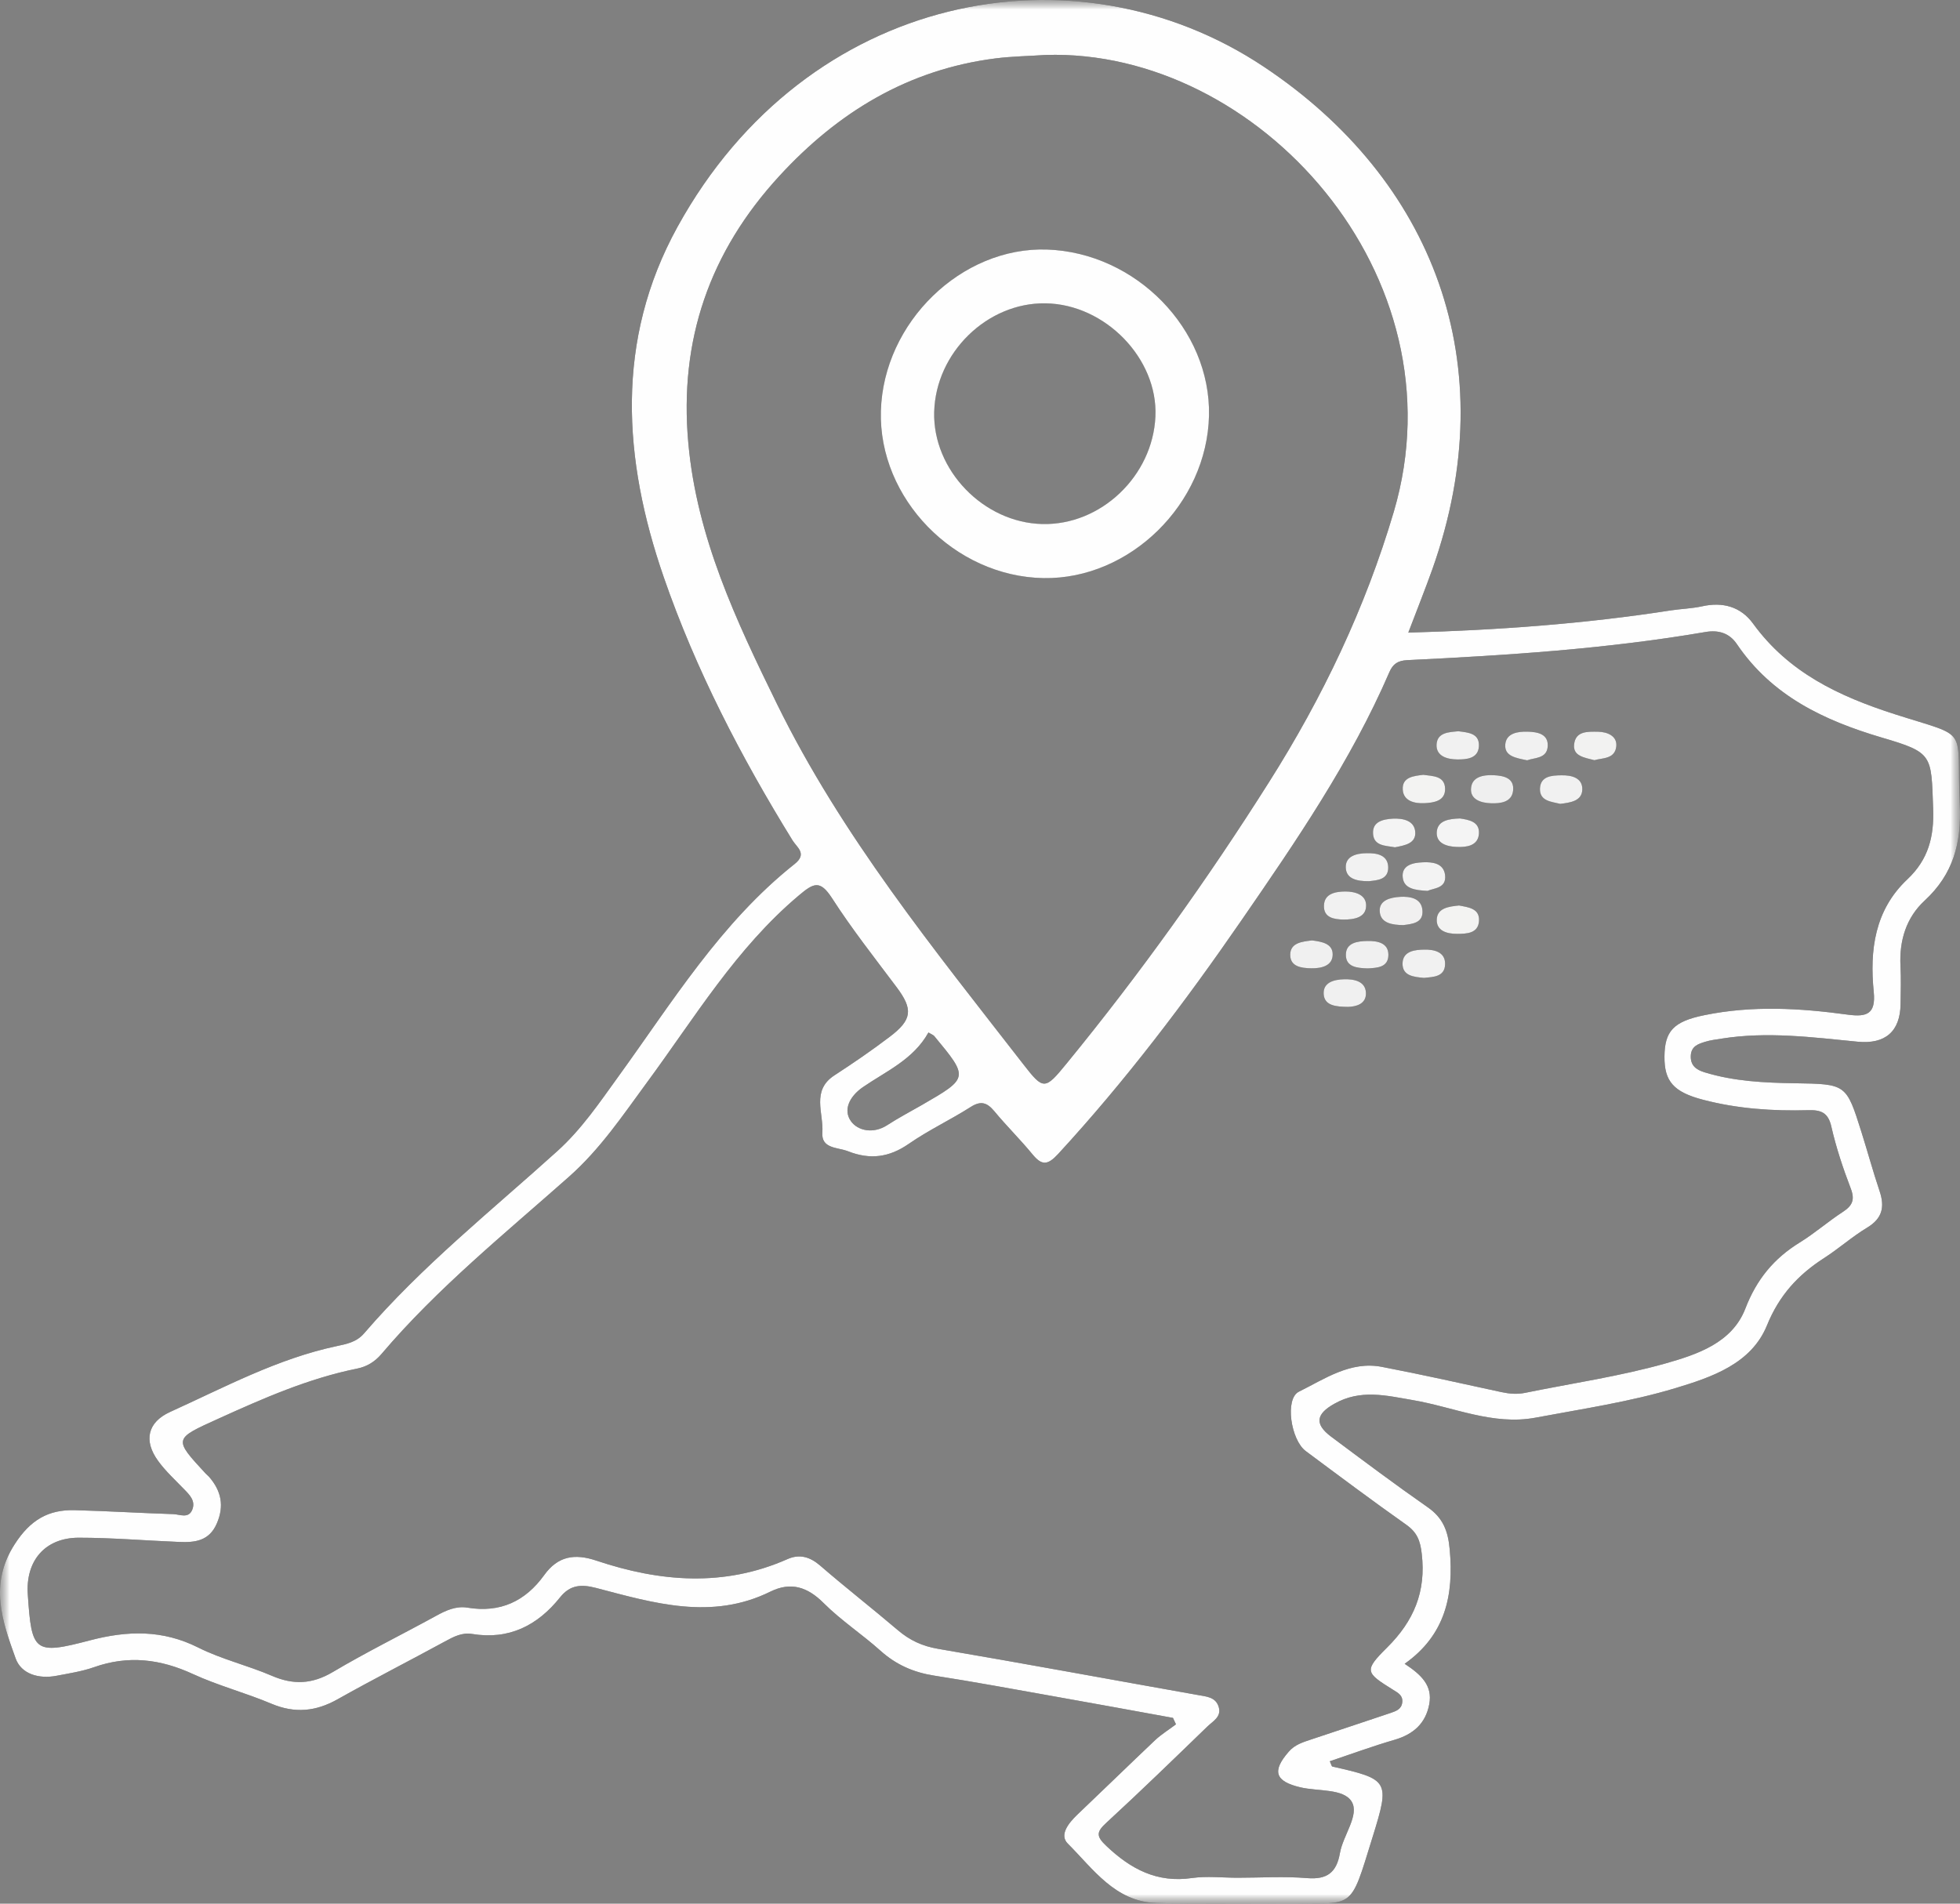 <svg width="105" height="102" viewBox="0 0 105 102" fill="none" xmlns="http://www.w3.org/2000/svg">
<rect x="0" y="0" width="105" height="102" fill="#808080" stroke="none"/>
<path fill-rule="evenodd" clip-rule="evenodd" d="M55.837 28.077C52.687 28.005 49.964 25.183 50.047 22.073C50.129 18.896 52.888 16.202 56.018 16.253C59.214 16.305 62.04 19.22 61.896 22.319C61.752 25.512 58.967 28.154 55.837 28.077ZM56.09 13.37C51.503 13.215 47.323 17.276 47.19 22.021C47.056 26.709 51.127 30.894 55.904 30.976C60.537 31.053 64.666 26.992 64.769 22.263C64.867 17.641 60.856 13.534 56.09 13.37Z" fill="#1E1E1C"/>
<mask id="mask0_0_440" style="mask-type:alpha" maskUnits="userSpaceOnUse" x="0" y="0" width="105" height="102">
<path fill-rule="evenodd" clip-rule="evenodd" d="M0 0H105V102H0V0Z" fill="white"/>
</mask>
<g mask="url(#mask0_0_440)">
<path fill-rule="evenodd" clip-rule="evenodd" d="M70.287 50.387C69.752 50.454 69.129 50.511 69.118 51.148C69.113 51.796 69.705 51.873 70.241 51.883C70.791 51.893 71.378 51.755 71.394 51.163C71.414 50.541 70.781 50.454 70.287 50.387ZM72.006 52.469C71.466 52.484 70.874 52.633 70.91 53.261C70.946 53.883 71.558 53.944 72.217 53.95C72.629 53.939 73.211 53.811 73.175 53.178C73.139 52.572 72.536 52.454 72.006 52.469ZM72.068 47.765C71.548 47.77 70.946 47.873 70.925 48.516C70.9 49.194 71.497 49.251 71.924 49.272C72.578 49.282 73.164 49.148 73.185 48.552C73.211 47.94 72.603 47.765 72.068 47.765ZM73.216 45.714C72.696 45.719 72.068 45.853 72.094 46.49C72.12 47.102 72.711 47.221 73.329 47.215C73.777 47.169 74.39 47.138 74.369 46.455C74.343 45.791 73.736 45.704 73.216 45.714ZM73.247 50.418C72.732 50.428 72.104 50.505 72.099 51.153C72.094 51.816 72.701 51.873 73.267 51.888C73.756 51.862 74.374 51.847 74.379 51.169C74.384 50.511 73.777 50.408 73.247 50.418ZM74.621 43.864C74.081 43.895 73.509 44.023 73.556 44.681C73.602 45.344 74.245 45.308 74.729 45.401C75.249 45.298 75.877 45.2 75.815 44.558C75.759 43.967 75.167 43.838 74.621 43.864ZM75.007 48.053C74.513 48.084 73.844 48.218 73.916 48.876C73.983 49.477 74.601 49.559 75.172 49.57C75.661 49.508 76.274 49.457 76.201 48.752C76.135 48.105 75.507 48.028 75.007 48.053ZM76.248 41.514C75.733 41.576 75.11 41.633 75.146 42.301C75.177 42.928 75.79 43.062 76.31 43.036C76.809 43.01 77.442 42.923 77.416 42.244C77.391 41.566 76.757 41.586 76.248 41.514ZM76.305 50.881C75.831 50.886 75.151 50.942 75.136 51.616C75.121 52.289 75.733 52.346 76.284 52.397C76.773 52.346 77.396 52.351 77.416 51.672C77.442 50.989 76.799 50.87 76.305 50.881ZM76.217 46.203C75.702 46.223 75.069 46.347 75.146 47.02C75.213 47.627 75.821 47.699 76.474 47.735C76.819 47.58 77.499 47.606 77.416 46.886C77.339 46.244 76.727 46.177 76.217 46.203ZM78.127 39.181C77.627 39.227 76.999 39.237 76.958 39.885C76.922 40.543 77.571 40.687 78.06 40.692C78.538 40.697 79.197 40.661 79.228 39.977C79.259 39.289 78.662 39.248 78.127 39.181ZM78.209 43.853C77.627 43.874 77.025 43.956 76.969 44.563C76.917 45.205 77.535 45.365 78.049 45.38C78.554 45.401 79.177 45.329 79.228 44.681C79.28 44.018 78.688 43.925 78.209 43.853ZM78.163 48.516C77.627 48.572 77.004 48.644 76.969 49.251C76.933 49.873 77.509 50.043 78.065 50.038C78.585 50.038 79.192 50.012 79.234 49.344C79.275 48.67 78.662 48.614 78.163 48.516ZM80.011 41.535C79.455 41.509 78.863 41.622 78.806 42.219C78.739 42.851 79.357 43.026 79.877 43.041C80.386 43.062 81.004 42.985 81.061 42.347C81.123 41.679 80.551 41.561 80.011 41.535ZM81.838 39.201C81.308 39.186 80.69 39.283 80.639 39.885C80.582 40.528 81.226 40.615 81.812 40.738C82.204 40.589 82.873 40.656 82.914 39.988C82.955 39.325 82.374 39.217 81.838 39.201ZM83.65 41.54C83.125 41.545 82.523 41.581 82.497 42.255C82.477 42.933 83.115 42.954 83.583 43.072C84.129 43.005 84.752 42.923 84.767 42.301C84.783 41.679 84.201 41.53 83.65 41.54ZM85.611 39.206C85.061 39.201 84.397 39.155 84.325 39.9C84.268 40.502 84.844 40.589 85.416 40.733C85.817 40.605 86.528 40.692 86.589 39.972C86.631 39.438 86.121 39.217 85.611 39.206ZM85.611 39.206C85.061 39.201 84.397 39.155 84.325 39.9C84.268 40.502 84.844 40.589 85.416 40.733C85.817 40.605 86.528 40.692 86.589 39.972C86.631 39.438 86.121 39.217 85.611 39.206ZM83.65 41.54C83.125 41.545 82.523 41.581 82.497 42.255C82.477 42.933 83.115 42.954 83.583 43.072C84.129 43.005 84.752 42.923 84.767 42.301C84.783 41.679 84.201 41.53 83.65 41.54ZM81.838 39.201C81.308 39.186 80.69 39.283 80.639 39.885C80.582 40.528 81.226 40.615 81.812 40.738C82.204 40.589 82.873 40.656 82.914 39.988C82.955 39.325 82.374 39.217 81.838 39.201ZM80.011 41.535C79.455 41.509 78.863 41.622 78.806 42.219C78.739 42.851 79.357 43.026 79.877 43.041C80.386 43.062 81.004 42.985 81.061 42.347C81.123 41.679 80.551 41.561 80.011 41.535ZM78.163 48.516C77.627 48.572 77.004 48.644 76.969 49.251C76.933 49.873 77.509 50.043 78.065 50.038C78.585 50.038 79.192 50.012 79.234 49.344C79.275 48.67 78.662 48.614 78.163 48.516ZM78.209 43.853C77.627 43.874 77.025 43.956 76.969 44.563C76.917 45.205 77.535 45.365 78.049 45.38C78.554 45.401 79.177 45.329 79.228 44.681C79.28 44.018 78.688 43.925 78.209 43.853ZM78.127 39.181C77.627 39.227 76.999 39.237 76.958 39.885C76.922 40.543 77.571 40.687 78.06 40.692C78.538 40.697 79.197 40.661 79.228 39.977C79.259 39.289 78.662 39.248 78.127 39.181ZM76.217 46.203C75.702 46.223 75.069 46.347 75.146 47.02C75.213 47.627 75.821 47.699 76.474 47.735C76.819 47.58 77.499 47.606 77.416 46.886C77.339 46.244 76.727 46.177 76.217 46.203ZM76.305 50.881C75.831 50.886 75.151 50.942 75.136 51.616C75.121 52.289 75.733 52.346 76.284 52.397C76.773 52.346 77.396 52.351 77.416 51.672C77.442 50.989 76.799 50.87 76.305 50.881ZM76.248 41.514C75.733 41.576 75.11 41.633 75.146 42.301C75.177 42.928 75.79 43.062 76.31 43.036C76.809 43.01 77.442 42.923 77.416 42.244C77.391 41.566 76.757 41.586 76.248 41.514ZM75.007 48.053C74.513 48.084 73.844 48.218 73.916 48.876C73.983 49.477 74.601 49.559 75.172 49.57C75.661 49.508 76.274 49.457 76.201 48.752C76.135 48.105 75.507 48.028 75.007 48.053ZM74.621 43.864C74.081 43.895 73.509 44.023 73.556 44.681C73.602 45.344 74.245 45.308 74.729 45.401C75.249 45.298 75.877 45.2 75.815 44.558C75.759 43.967 75.167 43.838 74.621 43.864ZM73.247 50.418C72.732 50.428 72.104 50.505 72.099 51.153C72.094 51.816 72.701 51.873 73.267 51.888C73.756 51.862 74.374 51.847 74.379 51.169C74.384 50.511 73.777 50.408 73.247 50.418ZM73.216 45.714C72.696 45.719 72.068 45.853 72.094 46.49C72.12 47.102 72.711 47.221 73.329 47.215C73.777 47.169 74.39 47.138 74.369 46.455C74.343 45.791 73.736 45.704 73.216 45.714ZM72.068 47.765C71.548 47.77 70.946 47.873 70.925 48.516C70.9 49.194 71.497 49.251 71.924 49.272C72.578 49.282 73.164 49.148 73.185 48.552C73.211 47.94 72.603 47.765 72.068 47.765ZM72.006 52.469C71.466 52.484 70.874 52.633 70.91 53.261C70.946 53.883 71.558 53.944 72.217 53.95C72.629 53.939 73.211 53.811 73.175 53.178C73.139 52.572 72.536 52.454 72.006 52.469ZM70.287 50.387C69.752 50.454 69.129 50.511 69.118 51.148C69.113 51.796 69.705 51.873 70.241 51.883C70.791 51.893 71.378 51.755 71.394 51.163C71.414 50.541 70.781 50.454 70.287 50.387ZM71.394 51.163C71.414 50.541 70.781 50.454 70.287 50.387C69.752 50.454 69.129 50.511 69.118 51.148C69.113 51.796 69.705 51.873 70.241 51.883C70.791 51.893 71.378 51.755 71.394 51.163ZM72.006 52.469C71.466 52.484 70.874 52.633 70.91 53.261C70.946 53.883 71.558 53.944 72.217 53.95C72.629 53.939 73.211 53.811 73.175 53.178C73.139 52.572 72.536 52.454 72.006 52.469ZM71.924 49.272C72.578 49.282 73.164 49.148 73.185 48.552C73.211 47.94 72.603 47.765 72.068 47.765C71.548 47.77 70.946 47.873 70.925 48.516C70.9 49.194 71.497 49.251 71.924 49.272ZM73.329 47.215C73.777 47.169 74.39 47.138 74.369 46.455C74.343 45.791 73.736 45.704 73.216 45.714C72.696 45.719 72.068 45.853 72.094 46.49C72.12 47.102 72.711 47.221 73.329 47.215ZM73.247 50.418C72.732 50.428 72.104 50.505 72.099 51.153C72.094 51.816 72.701 51.873 73.267 51.888C73.756 51.862 74.374 51.847 74.379 51.169C74.384 50.511 73.777 50.408 73.247 50.418ZM74.729 45.401C75.249 45.298 75.877 45.2 75.815 44.558C75.759 43.967 75.167 43.838 74.621 43.864C74.081 43.895 73.509 44.023 73.556 44.681C73.602 45.344 74.245 45.308 74.729 45.401ZM75.007 48.053C74.513 48.084 73.844 48.218 73.916 48.876C73.983 49.477 74.601 49.559 75.172 49.57C75.661 49.508 76.274 49.457 76.201 48.752C76.135 48.105 75.507 48.028 75.007 48.053ZM76.31 43.036C76.809 43.01 77.442 42.923 77.416 42.244C77.391 41.566 76.757 41.586 76.248 41.514C75.733 41.576 75.11 41.633 75.146 42.301C75.177 42.928 75.79 43.062 76.31 43.036ZM76.305 50.881C75.831 50.886 75.151 50.942 75.136 51.616C75.121 52.289 75.733 52.346 76.284 52.397C76.773 52.346 77.396 52.351 77.416 51.672C77.442 50.989 76.799 50.87 76.305 50.881ZM77.416 46.886C77.339 46.244 76.727 46.177 76.217 46.203C75.702 46.223 75.069 46.347 75.146 47.02C75.213 47.627 75.821 47.699 76.474 47.735C76.819 47.58 77.499 47.606 77.416 46.886ZM78.06 40.692C78.538 40.697 79.197 40.661 79.228 39.977C79.259 39.289 78.662 39.248 78.127 39.181C77.627 39.227 76.999 39.237 76.958 39.885C76.922 40.543 77.571 40.687 78.06 40.692ZM79.228 44.681C79.28 44.018 78.688 43.925 78.209 43.853C77.627 43.874 77.025 43.956 76.969 44.563C76.917 45.205 77.535 45.365 78.049 45.38C78.554 45.401 79.177 45.329 79.228 44.681ZM78.163 48.516C77.627 48.572 77.004 48.644 76.969 49.251C76.933 49.873 77.509 50.043 78.065 50.038C78.585 50.038 79.192 50.012 79.234 49.344C79.275 48.67 78.662 48.614 78.163 48.516ZM80.011 41.535C79.455 41.509 78.863 41.622 78.806 42.219C78.739 42.851 79.357 43.026 79.877 43.041C80.386 43.062 81.004 42.985 81.061 42.347C81.123 41.679 80.551 41.561 80.011 41.535ZM82.914 39.988C82.955 39.325 82.374 39.217 81.838 39.201C81.308 39.186 80.69 39.283 80.639 39.885C80.582 40.528 81.226 40.615 81.812 40.738C82.204 40.589 82.873 40.656 82.914 39.988ZM83.65 41.54C83.125 41.545 82.523 41.581 82.497 42.255C82.477 42.933 83.115 42.954 83.583 43.072C84.129 43.005 84.752 42.923 84.767 42.301C84.783 41.679 84.201 41.53 83.65 41.54ZM85.611 39.206C85.061 39.201 84.397 39.155 84.325 39.9C84.268 40.502 84.844 40.589 85.416 40.733C85.817 40.605 86.528 40.692 86.589 39.972C86.631 39.438 86.121 39.217 85.611 39.206ZM100.38 53.153C100.493 54.325 100.014 54.505 98.99 54.366C96.437 54.016 93.868 53.867 91.315 54.392C89.637 54.731 89.179 55.26 89.168 56.612C89.158 57.928 89.642 58.514 91.253 58.931C93.086 59.409 94.97 59.537 96.859 59.486C97.554 59.465 97.94 59.609 98.11 60.375C98.367 61.496 98.733 62.596 99.144 63.67C99.381 64.282 99.237 64.601 98.722 64.935C97.935 65.449 97.219 66.076 96.421 66.57C95.026 67.428 94.1 68.554 93.498 70.122C92.787 71.957 90.913 72.574 89.23 73.052C86.77 73.746 84.216 74.116 81.699 74.63C81.272 74.718 80.855 74.681 80.428 74.589C78.297 74.126 76.165 73.648 74.024 73.237C72.341 72.913 70.966 73.885 69.582 74.568C68.82 74.949 69.149 77.154 69.952 77.751C71.739 79.082 73.52 80.413 75.337 81.698C75.913 82.105 76.088 82.552 76.165 83.256C76.402 85.281 75.743 86.854 74.307 88.278C73.056 89.522 73.144 89.615 74.637 90.545C74.899 90.71 75.162 90.838 75.121 91.214C75.079 91.589 74.781 91.681 74.503 91.779C73.087 92.257 71.666 92.725 70.251 93.198C69.808 93.347 69.365 93.475 69.036 93.861C68.125 94.905 68.31 95.45 69.669 95.768C70.616 95.989 71.975 95.825 72.408 96.529C72.845 97.249 71.944 98.338 71.78 99.3C71.6 100.323 71.1 100.719 70.024 100.631C68.789 100.528 67.543 100.611 66.297 100.611C65.484 100.611 64.655 100.513 63.858 100.626C61.984 100.899 60.578 100.148 59.271 98.909C58.694 98.369 58.751 98.143 59.281 97.655C61.109 95.974 62.89 94.242 64.676 92.514C64.964 92.231 65.438 92 65.294 91.481C65.139 90.921 64.63 90.905 64.161 90.818C59.523 89.995 54.895 89.137 50.252 88.345C49.408 88.201 48.734 87.888 48.096 87.343C46.726 86.176 45.306 85.071 43.947 83.894C43.396 83.415 42.835 83.251 42.186 83.539C38.783 85.045 35.36 84.762 31.953 83.621C30.779 83.225 29.883 83.379 29.152 84.397C28.138 85.801 26.795 86.428 25.05 86.14C24.427 86.037 23.886 86.289 23.346 86.587C21.508 87.595 19.629 88.52 17.828 89.589C16.726 90.242 15.717 90.288 14.564 89.79C13.272 89.234 11.872 88.906 10.621 88.278C8.706 87.317 6.832 87.363 4.814 87.893C1.829 88.679 1.695 88.52 1.489 85.43C1.365 83.631 2.41 82.398 4.212 82.392C6.009 82.392 7.8 82.547 9.597 82.619C10.441 82.655 11.208 82.572 11.614 81.632C12.026 80.686 11.851 79.884 11.208 79.138C11.151 79.077 11.084 79.02 11.022 78.959C9.288 77.082 9.298 77.103 11.681 76.023C14.095 74.928 16.515 73.859 19.135 73.33C19.65 73.227 20.082 72.965 20.432 72.553C23.433 69.017 27.042 66.102 30.496 63.038C32.158 61.563 33.363 59.764 34.65 58.011C37.208 54.541 39.432 50.809 42.799 47.976C43.581 47.318 43.926 47.128 44.569 48.12C45.63 49.77 46.855 51.323 48.034 52.896C48.919 54.078 48.878 54.638 47.648 55.564C46.695 56.288 45.702 56.967 44.698 57.62C43.452 58.432 44.127 59.645 44.055 60.679C43.988 61.563 44.878 61.465 45.444 61.691C46.613 62.149 47.637 62.015 48.682 61.29C49.733 60.56 50.906 60.01 51.987 59.322C52.543 58.962 52.873 59.07 53.269 59.542C53.923 60.334 54.659 61.054 55.312 61.851C55.817 62.462 56.126 62.437 56.687 61.83C60.29 57.918 63.492 53.687 66.503 49.318C69.438 45.062 72.367 40.79 74.431 36.014C74.621 35.577 74.879 35.397 75.388 35.371C80.731 35.114 86.075 34.77 91.356 33.865C92.056 33.742 92.643 33.917 93.044 34.508C94.923 37.284 97.703 38.6 100.812 39.52C103.561 40.327 103.458 40.44 103.561 43.324C103.618 44.835 103.304 46.054 102.182 47.113C100.431 48.758 100.153 50.911 100.38 53.153ZM49.393 59.203C48.765 59.563 48.121 59.902 47.519 60.293C46.783 60.766 45.944 60.591 45.578 60.062C45.172 59.476 45.491 58.766 46.217 58.257C47.462 57.399 48.929 56.777 49.738 55.322C49.913 55.425 50 55.456 50.052 55.517C51.9 57.748 51.9 57.754 49.393 59.203ZM41.615 37.7C39.437 33.254 37.327 28.786 36.874 23.738C36.374 18.222 38.017 13.488 41.759 9.422C44.909 5.998 48.657 3.726 53.325 3.13C54.216 3.017 55.117 3.006 56.013 2.945C67.353 2.59 78.41 14.732 74.668 27.419C73.144 32.575 70.853 37.371 67.991 41.895C64.681 47.133 61.073 52.176 57.145 56.977C55.982 58.401 55.904 58.422 54.829 57.034C50.031 50.855 45.084 44.779 41.615 37.7ZM104.987 43.093C104.791 38.831 105.605 39.582 101.502 38.266C98.496 37.299 95.819 36.035 93.915 33.413C93.256 32.508 92.293 32.236 91.176 32.488C90.635 32.606 90.074 32.621 89.524 32.703C84.906 33.423 80.258 33.762 75.445 33.896C75.918 32.652 76.346 31.583 76.732 30.503C80.644 19.487 76.752 9.602 67.708 3.577C57.614 -3.152 43.231 -0.438 36.297 12.151C32.946 18.233 33.373 24.602 35.556 30.92C37.275 35.891 39.695 40.553 42.459 45.031C42.691 45.406 43.262 45.745 42.567 46.295C38.608 49.436 36.009 53.703 33.1 57.718C32.102 59.1 31.15 60.509 29.858 61.676C26.337 64.858 22.61 67.829 19.5 71.448C19.094 71.916 18.564 72.014 18.033 72.127C14.863 72.8 12.026 74.332 9.113 75.653C7.903 76.203 7.682 77.195 8.469 78.275C8.866 78.825 9.38 79.293 9.854 79.786C10.163 80.1 10.492 80.429 10.297 80.897C10.096 81.385 9.627 81.138 9.277 81.128C7.522 81.071 5.772 80.963 4.016 80.917C2.591 80.876 1.623 81.441 0.789 82.737C-0.596 84.88 0.12 86.865 0.835 88.854C1.139 89.707 2.091 89.97 3.028 89.79C3.702 89.661 4.387 89.558 5.031 89.332C6.868 88.679 8.593 88.89 10.348 89.702C11.702 90.324 13.164 90.705 14.538 91.286C15.794 91.815 16.916 91.707 18.085 91.049C19.984 89.98 21.925 88.993 23.84 87.949C24.298 87.698 24.751 87.461 25.286 87.548C27.268 87.877 28.797 87.096 30.002 85.59C30.542 84.911 31.144 84.88 31.922 85.081C35.021 85.893 38.119 86.839 41.28 85.276C42.371 84.742 43.262 85.029 44.127 85.898C45.064 86.834 46.191 87.569 47.174 88.453C48.008 89.199 48.935 89.605 50.031 89.779C52.188 90.114 54.334 90.514 56.481 90.895C58.602 91.27 60.718 91.661 62.838 92.046C62.89 92.159 62.946 92.273 62.998 92.391C62.627 92.674 62.221 92.92 61.881 93.239C60.481 94.565 59.101 95.912 57.706 97.238C57.248 97.68 56.733 98.313 57.202 98.781C58.561 100.138 59.739 101.896 61.943 101.963C64.213 102.029 66.488 101.988 68.758 101.978C72.644 101.957 72.269 102.492 73.54 98.405C74.467 95.419 74.41 95.336 71.378 94.653C71.332 94.642 71.311 94.519 71.239 94.37C72.403 93.979 73.545 93.558 74.714 93.219C75.713 92.925 76.371 92.35 76.567 91.317C76.757 90.314 76.14 89.733 75.249 89.147C77.427 87.61 77.89 85.477 77.663 83.02C77.576 82.038 77.308 81.334 76.49 80.763C74.734 79.539 73.02 78.254 71.306 76.974C70.395 76.29 70.524 75.756 71.471 75.221C72.881 74.419 74.256 74.774 75.697 75.021C77.869 75.391 79.975 76.383 82.25 75.962C84.767 75.489 87.326 75.113 89.771 74.373C91.691 73.792 93.822 73.078 94.661 71.011C95.315 69.402 96.329 68.302 97.719 67.408C98.511 66.899 99.222 66.261 100.025 65.778C100.843 65.284 100.977 64.668 100.694 63.825C100.339 62.771 100.05 61.702 99.716 60.643C98.908 58.077 98.903 58.083 96.143 58.041C94.512 58.016 92.89 57.939 91.315 57.455C90.882 57.322 90.548 57.101 90.579 56.551C90.61 56.047 90.986 55.934 91.346 55.821C91.629 55.733 91.933 55.697 92.226 55.651C94.671 55.26 97.096 55.579 99.52 55.816C100.992 55.959 101.795 55.271 101.816 53.806C101.826 53.122 101.847 52.433 101.811 51.749C101.744 50.392 102.12 49.164 103.108 48.254C104.647 46.83 105.085 45.159 104.987 43.093ZM71.394 51.163C71.414 50.541 70.781 50.454 70.287 50.387C69.752 50.454 69.129 50.511 69.118 51.148C69.113 51.796 69.705 51.873 70.241 51.883C70.791 51.893 71.378 51.755 71.394 51.163ZM72.006 52.469C71.466 52.484 70.874 52.633 70.91 53.261C70.946 53.883 71.558 53.944 72.217 53.95C72.629 53.939 73.211 53.811 73.175 53.178C73.139 52.572 72.536 52.454 72.006 52.469ZM71.924 49.272C72.578 49.282 73.164 49.148 73.185 48.552C73.211 47.94 72.603 47.765 72.068 47.765C71.548 47.77 70.946 47.873 70.925 48.516C70.9 49.194 71.497 49.251 71.924 49.272ZM73.329 47.215C73.777 47.169 74.39 47.138 74.369 46.455C74.343 45.791 73.736 45.704 73.216 45.714C72.696 45.719 72.068 45.853 72.094 46.49C72.12 47.102 72.711 47.221 73.329 47.215ZM73.247 50.418C72.732 50.428 72.104 50.505 72.099 51.153C72.094 51.816 72.701 51.873 73.267 51.888C73.756 51.862 74.374 51.847 74.379 51.169C74.384 50.511 73.777 50.408 73.247 50.418ZM74.729 45.401C75.249 45.298 75.877 45.2 75.815 44.558C75.759 43.967 75.167 43.838 74.621 43.864C74.081 43.895 73.509 44.023 73.556 44.681C73.602 45.344 74.245 45.308 74.729 45.401ZM75.007 48.053C74.513 48.084 73.844 48.218 73.916 48.876C73.983 49.477 74.601 49.559 75.172 49.57C75.661 49.508 76.274 49.457 76.201 48.752C76.135 48.105 75.507 48.028 75.007 48.053ZM76.31 43.036C76.809 43.01 77.442 42.923 77.416 42.244C77.391 41.566 76.757 41.586 76.248 41.514C75.733 41.576 75.11 41.633 75.146 42.301C75.177 42.928 75.79 43.062 76.31 43.036ZM76.305 50.881C75.831 50.886 75.151 50.942 75.136 51.616C75.121 52.289 75.733 52.346 76.284 52.397C76.773 52.346 77.396 52.351 77.416 51.672C77.442 50.989 76.799 50.87 76.305 50.881ZM77.416 46.886C77.339 46.244 76.727 46.177 76.217 46.203C75.702 46.223 75.069 46.347 75.146 47.02C75.213 47.627 75.821 47.699 76.474 47.735C76.819 47.58 77.499 47.606 77.416 46.886ZM78.06 40.692C78.538 40.697 79.197 40.661 79.228 39.977C79.259 39.289 78.662 39.248 78.127 39.181C77.627 39.227 76.999 39.237 76.958 39.885C76.922 40.543 77.571 40.687 78.06 40.692ZM79.228 44.681C79.28 44.018 78.688 43.925 78.209 43.853C77.627 43.874 77.025 43.956 76.969 44.563C76.917 45.205 77.535 45.365 78.049 45.38C78.554 45.401 79.177 45.329 79.228 44.681ZM78.163 48.516C77.627 48.572 77.004 48.644 76.969 49.251C76.933 49.873 77.509 50.043 78.065 50.038C78.585 50.038 79.192 50.012 79.234 49.344C79.275 48.67 78.662 48.614 78.163 48.516ZM80.011 41.535C79.455 41.509 78.863 41.622 78.806 42.219C78.739 42.851 79.357 43.026 79.877 43.041C80.386 43.062 81.004 42.985 81.061 42.347C81.123 41.679 80.551 41.561 80.011 41.535ZM82.914 39.988C82.955 39.325 82.374 39.217 81.838 39.201C81.308 39.186 80.69 39.283 80.639 39.885C80.582 40.528 81.226 40.615 81.812 40.738C82.204 40.589 82.873 40.656 82.914 39.988ZM83.65 41.54C83.125 41.545 82.523 41.581 82.497 42.255C82.477 42.933 83.115 42.954 83.583 43.072C84.129 43.005 84.752 42.923 84.767 42.301C84.783 41.679 84.201 41.53 83.65 41.54ZM85.611 39.206C85.061 39.201 84.397 39.155 84.325 39.9C84.268 40.502 84.844 40.589 85.416 40.733C85.817 40.605 86.528 40.692 86.589 39.972C86.631 39.438 86.121 39.217 85.611 39.206ZM85.611 39.206C85.061 39.201 84.397 39.155 84.325 39.9C84.268 40.502 84.844 40.589 85.416 40.733C85.817 40.605 86.528 40.692 86.589 39.972C86.631 39.438 86.121 39.217 85.611 39.206ZM83.65 41.54C83.125 41.545 82.523 41.581 82.497 42.255C82.477 42.933 83.115 42.954 83.583 43.072C84.129 43.005 84.752 42.923 84.767 42.301C84.783 41.679 84.201 41.53 83.65 41.54ZM81.838 39.201C81.308 39.186 80.69 39.283 80.639 39.885C80.582 40.528 81.226 40.615 81.812 40.738C82.204 40.589 82.873 40.656 82.914 39.988C82.955 39.325 82.374 39.217 81.838 39.201ZM80.011 41.535C79.455 41.509 78.863 41.622 78.806 42.219C78.739 42.851 79.357 43.026 79.877 43.041C80.386 43.062 81.004 42.985 81.061 42.347C81.123 41.679 80.551 41.561 80.011 41.535ZM78.163 48.516C77.627 48.572 77.004 48.644 76.969 49.251C76.933 49.873 77.509 50.043 78.065 50.038C78.585 50.038 79.192 50.012 79.234 49.344C79.275 48.67 78.662 48.614 78.163 48.516ZM78.209 43.853C77.627 43.874 77.025 43.956 76.969 44.563C76.917 45.205 77.535 45.365 78.049 45.38C78.554 45.401 79.177 45.329 79.228 44.681C79.28 44.018 78.688 43.925 78.209 43.853ZM78.127 39.181C77.627 39.227 76.999 39.237 76.958 39.885C76.922 40.543 77.571 40.687 78.06 40.692C78.538 40.697 79.197 40.661 79.228 39.977C79.259 39.289 78.662 39.248 78.127 39.181ZM76.217 46.203C75.702 46.223 75.069 46.347 75.146 47.02C75.213 47.627 75.821 47.699 76.474 47.735C76.819 47.58 77.499 47.606 77.416 46.886C77.339 46.244 76.727 46.177 76.217 46.203ZM76.305 50.881C75.831 50.886 75.151 50.942 75.136 51.616C75.121 52.289 75.733 52.346 76.284 52.397C76.773 52.346 77.396 52.351 77.416 51.672C77.442 50.989 76.799 50.87 76.305 50.881ZM76.248 41.514C75.733 41.576 75.11 41.633 75.146 42.301C75.177 42.928 75.79 43.062 76.31 43.036C76.809 43.01 77.442 42.923 77.416 42.244C77.391 41.566 76.757 41.586 76.248 41.514ZM75.007 48.053C74.513 48.084 73.844 48.218 73.916 48.876C73.983 49.477 74.601 49.559 75.172 49.57C75.661 49.508 76.274 49.457 76.201 48.752C76.135 48.105 75.507 48.028 75.007 48.053ZM74.621 43.864C74.081 43.895 73.509 44.023 73.556 44.681C73.602 45.344 74.245 45.308 74.729 45.401C75.249 45.298 75.877 45.2 75.815 44.558C75.759 43.967 75.167 43.838 74.621 43.864ZM73.247 50.418C72.732 50.428 72.104 50.505 72.099 51.153C72.094 51.816 72.701 51.873 73.267 51.888C73.756 51.862 74.374 51.847 74.379 51.169C74.384 50.511 73.777 50.408 73.247 50.418ZM73.216 45.714C72.696 45.719 72.068 45.853 72.094 46.49C72.12 47.102 72.711 47.221 73.329 47.215C73.777 47.169 74.39 47.138 74.369 46.455C74.343 45.791 73.736 45.704 73.216 45.714ZM72.068 47.765C71.548 47.77 70.946 47.873 70.925 48.516C70.9 49.194 71.497 49.251 71.924 49.272C72.578 49.282 73.164 49.148 73.185 48.552C73.211 47.94 72.603 47.765 72.068 47.765ZM72.006 52.469C71.466 52.484 70.874 52.633 70.91 53.261C70.946 53.883 71.558 53.944 72.217 53.95C72.629 53.939 73.211 53.811 73.175 53.178C73.139 52.572 72.536 52.454 72.006 52.469ZM70.287 50.387C69.752 50.454 69.129 50.511 69.118 51.148C69.113 51.796 69.705 51.873 70.241 51.883C70.791 51.893 71.378 51.755 71.394 51.163C71.414 50.541 70.781 50.454 70.287 50.387Z" fill="#1E1E1C"/>
</g>
<path fill-rule="evenodd" clip-rule="evenodd" d="M55.837 28.077C52.687 28.005 49.964 25.183 50.047 22.073C50.129 18.896 52.888 16.202 56.018 16.253C59.214 16.305 62.04 19.22 61.896 22.319C61.752 25.512 58.967 28.154 55.837 28.077ZM56.09 13.37C51.503 13.215 47.323 17.276 47.19 22.021C47.056 26.709 51.127 30.894 55.904 30.976C60.537 31.053 64.666 26.992 64.769 22.263C64.867 17.641 60.856 13.534 56.09 13.37Z" fill="#FEFEFE"/>
<mask id="mask1_0_440" style="mask-type:alpha" maskUnits="userSpaceOnUse" x="0" y="0" width="105" height="102">
<path fill-rule="evenodd" clip-rule="evenodd" d="M0 0H105V102H0V0Z" fill="white"/>
</mask>
<g mask="url(#mask1_0_440)">
<path fill-rule="evenodd" clip-rule="evenodd" d="M70.287 50.387C69.752 50.454 69.129 50.511 69.118 51.148C69.113 51.796 69.705 51.873 70.241 51.883C70.791 51.893 71.378 51.755 71.394 51.163C71.414 50.541 70.781 50.454 70.287 50.387ZM72.006 52.469C71.466 52.484 70.874 52.633 70.91 53.261C70.946 53.883 71.558 53.944 72.217 53.95C72.629 53.939 73.211 53.811 73.175 53.178C73.139 52.572 72.536 52.454 72.006 52.469ZM72.068 47.765C71.548 47.77 70.946 47.873 70.925 48.516C70.9 49.194 71.497 49.251 71.924 49.272C72.578 49.282 73.164 49.148 73.185 48.552C73.211 47.94 72.603 47.765 72.068 47.765ZM73.216 45.714C72.696 45.719 72.068 45.853 72.094 46.49C72.12 47.102 72.711 47.221 73.329 47.215C73.777 47.169 74.39 47.138 74.369 46.455C74.343 45.791 73.736 45.704 73.216 45.714ZM73.247 50.418C72.732 50.428 72.104 50.505 72.099 51.153C72.094 51.816 72.701 51.873 73.267 51.888C73.756 51.862 74.374 51.847 74.379 51.169C74.384 50.511 73.777 50.408 73.247 50.418ZM74.621 43.864C74.081 43.895 73.509 44.023 73.556 44.681C73.602 45.344 74.245 45.308 74.729 45.401C75.249 45.298 75.877 45.2 75.815 44.558C75.759 43.967 75.167 43.838 74.621 43.864ZM75.007 48.053C74.513 48.084 73.844 48.218 73.916 48.876C73.983 49.477 74.601 49.559 75.172 49.57C75.661 49.508 76.274 49.457 76.201 48.752C76.135 48.105 75.507 48.028 75.007 48.053ZM76.248 41.514C75.733 41.576 75.11 41.633 75.146 42.301C75.177 42.928 75.79 43.062 76.31 43.036C76.809 43.01 77.442 42.923 77.416 42.244C77.391 41.566 76.757 41.586 76.248 41.514ZM76.305 50.881C75.831 50.886 75.151 50.942 75.136 51.616C75.121 52.289 75.733 52.346 76.284 52.397C76.773 52.346 77.396 52.351 77.416 51.672C77.442 50.989 76.799 50.87 76.305 50.881ZM76.217 46.203C75.702 46.223 75.069 46.347 75.146 47.02C75.213 47.627 75.821 47.699 76.474 47.735C76.819 47.58 77.499 47.606 77.416 46.886C77.339 46.244 76.727 46.177 76.217 46.203ZM78.127 39.181C77.627 39.227 76.999 39.237 76.958 39.885C76.922 40.543 77.571 40.687 78.06 40.692C78.538 40.697 79.197 40.661 79.228 39.977C79.259 39.289 78.662 39.248 78.127 39.181ZM78.209 43.853C77.627 43.874 77.025 43.956 76.969 44.563C76.917 45.205 77.535 45.365 78.049 45.38C78.554 45.401 79.177 45.329 79.228 44.681C79.28 44.018 78.688 43.925 78.209 43.853ZM78.163 48.516C77.627 48.572 77.004 48.644 76.969 49.251C76.933 49.873 77.509 50.043 78.065 50.038C78.585 50.038 79.192 50.012 79.234 49.344C79.275 48.67 78.662 48.614 78.163 48.516ZM80.011 41.535C79.455 41.509 78.863 41.622 78.806 42.219C78.739 42.851 79.357 43.026 79.877 43.041C80.386 43.062 81.004 42.985 81.061 42.347C81.123 41.679 80.551 41.561 80.011 41.535ZM81.838 39.201C81.308 39.186 80.69 39.283 80.639 39.885C80.582 40.528 81.226 40.615 81.812 40.738C82.204 40.589 82.873 40.656 82.914 39.988C82.955 39.325 82.374 39.217 81.838 39.201ZM83.65 41.54C83.125 41.545 82.523 41.581 82.497 42.255C82.477 42.933 83.115 42.954 83.583 43.072C84.129 43.005 84.752 42.923 84.767 42.301C84.783 41.679 84.201 41.53 83.65 41.54ZM85.611 39.206C85.061 39.201 84.397 39.155 84.325 39.9C84.268 40.502 84.844 40.589 85.416 40.733C85.817 40.605 86.528 40.692 86.589 39.972C86.631 39.438 86.121 39.217 85.611 39.206ZM85.611 39.206C85.061 39.201 84.397 39.155 84.325 39.9C84.268 40.502 84.844 40.589 85.416 40.733C85.817 40.605 86.528 40.692 86.589 39.972C86.631 39.438 86.121 39.217 85.611 39.206ZM83.65 41.54C83.125 41.545 82.523 41.581 82.497 42.255C82.477 42.933 83.115 42.954 83.583 43.072C84.129 43.005 84.752 42.923 84.767 42.301C84.783 41.679 84.201 41.53 83.65 41.54ZM81.838 39.201C81.308 39.186 80.69 39.283 80.639 39.885C80.582 40.528 81.226 40.615 81.812 40.738C82.204 40.589 82.873 40.656 82.914 39.988C82.955 39.325 82.374 39.217 81.838 39.201ZM80.011 41.535C79.455 41.509 78.863 41.622 78.806 42.219C78.739 42.851 79.357 43.026 79.877 43.041C80.386 43.062 81.004 42.985 81.061 42.347C81.123 41.679 80.551 41.561 80.011 41.535ZM78.163 48.516C77.627 48.572 77.004 48.644 76.969 49.251C76.933 49.873 77.509 50.043 78.065 50.038C78.585 50.038 79.192 50.012 79.234 49.344C79.275 48.67 78.662 48.614 78.163 48.516ZM78.209 43.853C77.627 43.874 77.025 43.956 76.969 44.563C76.917 45.205 77.535 45.365 78.049 45.38C78.554 45.401 79.177 45.329 79.228 44.681C79.28 44.018 78.688 43.925 78.209 43.853ZM78.127 39.181C77.627 39.227 76.999 39.237 76.958 39.885C76.922 40.543 77.571 40.687 78.06 40.692C78.538 40.697 79.197 40.661 79.228 39.977C79.259 39.289 78.662 39.248 78.127 39.181ZM76.217 46.203C75.702 46.223 75.069 46.347 75.146 47.02C75.213 47.627 75.821 47.699 76.474 47.735C76.819 47.58 77.499 47.606 77.416 46.886C77.339 46.244 76.727 46.177 76.217 46.203ZM76.305 50.881C75.831 50.886 75.151 50.942 75.136 51.616C75.121 52.289 75.733 52.346 76.284 52.397C76.773 52.346 77.396 52.351 77.416 51.672C77.442 50.989 76.799 50.87 76.305 50.881ZM76.248 41.514C75.733 41.576 75.11 41.633 75.146 42.301C75.177 42.928 75.79 43.062 76.31 43.036C76.809 43.01 77.442 42.923 77.416 42.244C77.391 41.566 76.757 41.586 76.248 41.514ZM75.007 48.053C74.513 48.084 73.844 48.218 73.916 48.876C73.983 49.477 74.601 49.559 75.172 49.57C75.661 49.508 76.274 49.457 76.201 48.752C76.135 48.105 75.507 48.028 75.007 48.053ZM74.621 43.864C74.081 43.895 73.509 44.023 73.556 44.681C73.602 45.344 74.245 45.308 74.729 45.401C75.249 45.298 75.877 45.2 75.815 44.558C75.759 43.967 75.167 43.838 74.621 43.864ZM73.247 50.418C72.732 50.428 72.104 50.505 72.099 51.153C72.094 51.816 72.701 51.873 73.267 51.888C73.756 51.862 74.374 51.847 74.379 51.169C74.384 50.511 73.777 50.408 73.247 50.418ZM73.216 45.714C72.696 45.719 72.068 45.853 72.094 46.49C72.12 47.102 72.711 47.221 73.329 47.215C73.777 47.169 74.39 47.138 74.369 46.455C74.343 45.791 73.736 45.704 73.216 45.714ZM72.068 47.765C71.548 47.77 70.946 47.873 70.925 48.516C70.9 49.194 71.497 49.251 71.924 49.272C72.578 49.282 73.164 49.148 73.185 48.552C73.211 47.94 72.603 47.765 72.068 47.765ZM72.006 52.469C71.466 52.484 70.874 52.633 70.91 53.261C70.946 53.883 71.558 53.944 72.217 53.95C72.629 53.939 73.211 53.811 73.175 53.178C73.139 52.572 72.536 52.454 72.006 52.469ZM70.287 50.387C69.752 50.454 69.129 50.511 69.118 51.148C69.113 51.796 69.705 51.873 70.241 51.883C70.791 51.893 71.378 51.755 71.394 51.163C71.414 50.541 70.781 50.454 70.287 50.387ZM71.394 51.163C71.414 50.541 70.781 50.454 70.287 50.387C69.752 50.454 69.129 50.511 69.118 51.148C69.113 51.796 69.705 51.873 70.241 51.883C70.791 51.893 71.378 51.755 71.394 51.163ZM72.006 52.469C71.466 52.484 70.874 52.633 70.91 53.261C70.946 53.883 71.558 53.944 72.217 53.95C72.629 53.939 73.211 53.811 73.175 53.178C73.139 52.572 72.536 52.454 72.006 52.469ZM71.924 49.272C72.578 49.282 73.164 49.148 73.185 48.552C73.211 47.94 72.603 47.765 72.068 47.765C71.548 47.77 70.946 47.873 70.925 48.516C70.9 49.194 71.497 49.251 71.924 49.272ZM73.329 47.215C73.777 47.169 74.39 47.138 74.369 46.455C74.343 45.791 73.736 45.704 73.216 45.714C72.696 45.719 72.068 45.853 72.094 46.49C72.12 47.102 72.711 47.221 73.329 47.215ZM73.247 50.418C72.732 50.428 72.104 50.505 72.099 51.153C72.094 51.816 72.701 51.873 73.267 51.888C73.756 51.862 74.374 51.847 74.379 51.169C74.384 50.511 73.777 50.408 73.247 50.418ZM74.729 45.401C75.249 45.298 75.877 45.2 75.815 44.558C75.759 43.967 75.167 43.838 74.621 43.864C74.081 43.895 73.509 44.023 73.556 44.681C73.602 45.344 74.245 45.308 74.729 45.401ZM75.007 48.053C74.513 48.084 73.844 48.218 73.916 48.876C73.983 49.477 74.601 49.559 75.172 49.57C75.661 49.508 76.274 49.457 76.201 48.752C76.135 48.105 75.507 48.028 75.007 48.053ZM76.31 43.036C76.809 43.01 77.442 42.923 77.416 42.244C77.391 41.566 76.757 41.586 76.248 41.514C75.733 41.576 75.11 41.633 75.146 42.301C75.177 42.928 75.79 43.062 76.31 43.036ZM76.305 50.881C75.831 50.886 75.151 50.942 75.136 51.616C75.121 52.289 75.733 52.346 76.284 52.397C76.773 52.346 77.396 52.351 77.416 51.672C77.442 50.989 76.799 50.87 76.305 50.881ZM77.416 46.886C77.339 46.244 76.727 46.177 76.217 46.203C75.702 46.223 75.069 46.347 75.146 47.02C75.213 47.627 75.821 47.699 76.474 47.735C76.819 47.58 77.499 47.606 77.416 46.886ZM78.06 40.692C78.538 40.697 79.197 40.661 79.228 39.977C79.259 39.289 78.662 39.248 78.127 39.181C77.627 39.227 76.999 39.237 76.958 39.885C76.922 40.543 77.571 40.687 78.06 40.692ZM79.228 44.681C79.28 44.018 78.688 43.925 78.209 43.853C77.627 43.874 77.025 43.956 76.969 44.563C76.917 45.205 77.535 45.365 78.049 45.38C78.554 45.401 79.177 45.329 79.228 44.681ZM78.163 48.516C77.627 48.572 77.004 48.644 76.969 49.251C76.933 49.873 77.509 50.043 78.065 50.038C78.585 50.038 79.192 50.012 79.234 49.344C79.275 48.67 78.662 48.614 78.163 48.516ZM80.011 41.535C79.455 41.509 78.863 41.622 78.806 42.219C78.739 42.851 79.357 43.026 79.877 43.041C80.386 43.062 81.004 42.985 81.061 42.347C81.123 41.679 80.551 41.561 80.011 41.535ZM82.914 39.988C82.955 39.325 82.374 39.217 81.838 39.201C81.308 39.186 80.69 39.283 80.639 39.885C80.582 40.528 81.226 40.615 81.812 40.738C82.204 40.589 82.873 40.656 82.914 39.988ZM83.65 41.54C83.125 41.545 82.523 41.581 82.497 42.255C82.477 42.933 83.115 42.954 83.583 43.072C84.129 43.005 84.752 42.923 84.767 42.301C84.783 41.679 84.201 41.53 83.65 41.54ZM85.611 39.206C85.061 39.201 84.397 39.155 84.325 39.9C84.268 40.502 84.844 40.589 85.416 40.733C85.817 40.605 86.528 40.692 86.589 39.972C86.631 39.438 86.121 39.217 85.611 39.206ZM100.38 53.153C100.493 54.325 100.014 54.505 98.99 54.366C96.437 54.016 93.868 53.867 91.315 54.392C89.637 54.731 89.179 55.26 89.168 56.612C89.158 57.928 89.642 58.514 91.253 58.931C93.086 59.409 94.97 59.537 96.859 59.486C97.554 59.465 97.94 59.609 98.11 60.375C98.367 61.496 98.733 62.596 99.144 63.67C99.381 64.282 99.237 64.601 98.722 64.935C97.935 65.449 97.219 66.076 96.421 66.57C95.026 67.428 94.1 68.554 93.498 70.122C92.787 71.957 90.913 72.574 89.23 73.052C86.77 73.746 84.216 74.116 81.699 74.63C81.272 74.718 80.855 74.681 80.428 74.589C78.297 74.126 76.165 73.648 74.024 73.237C72.341 72.913 70.966 73.885 69.582 74.568C68.82 74.949 69.149 77.154 69.952 77.751C71.739 79.082 73.52 80.413 75.337 81.698C75.913 82.105 76.088 82.552 76.165 83.256C76.402 85.281 75.743 86.854 74.307 88.278C73.056 89.522 73.144 89.615 74.637 90.545C74.899 90.71 75.162 90.838 75.121 91.214C75.079 91.589 74.781 91.681 74.503 91.779C73.087 92.257 71.666 92.725 70.251 93.198C69.808 93.347 69.365 93.475 69.036 93.861C68.125 94.905 68.31 95.45 69.669 95.768C70.616 95.989 71.975 95.825 72.408 96.529C72.845 97.249 71.944 98.338 71.78 99.3C71.6 100.323 71.1 100.719 70.024 100.631C68.789 100.528 67.543 100.611 66.297 100.611C65.484 100.611 64.655 100.513 63.858 100.626C61.984 100.899 60.578 100.148 59.271 98.909C58.694 98.369 58.751 98.143 59.281 97.655C61.109 95.974 62.89 94.242 64.676 92.514C64.964 92.231 65.438 92 65.294 91.481C65.139 90.921 64.63 90.905 64.161 90.818C59.523 89.995 54.895 89.137 50.252 88.345C49.408 88.201 48.734 87.888 48.096 87.343C46.726 86.176 45.306 85.071 43.947 83.894C43.396 83.415 42.835 83.251 42.186 83.539C38.783 85.045 35.36 84.762 31.953 83.621C30.779 83.225 29.883 83.379 29.152 84.397C28.138 85.801 26.795 86.428 25.05 86.14C24.427 86.037 23.886 86.289 23.346 86.587C21.508 87.595 19.629 88.52 17.828 89.589C16.726 90.242 15.717 90.288 14.564 89.79C13.272 89.234 11.872 88.906 10.621 88.278C8.706 87.317 6.832 87.363 4.814 87.893C1.829 88.679 1.695 88.52 1.489 85.43C1.365 83.631 2.41 82.398 4.212 82.392C6.009 82.392 7.8 82.547 9.597 82.619C10.441 82.655 11.208 82.572 11.614 81.632C12.026 80.686 11.851 79.884 11.208 79.138C11.151 79.077 11.084 79.02 11.022 78.959C9.288 77.082 9.298 77.103 11.681 76.023C14.095 74.928 16.515 73.859 19.135 73.33C19.65 73.227 20.082 72.965 20.432 72.553C23.433 69.017 27.042 66.102 30.496 63.038C32.158 61.563 33.363 59.764 34.65 58.011C37.208 54.541 39.432 50.809 42.799 47.976C43.581 47.318 43.926 47.128 44.569 48.12C45.63 49.77 46.855 51.323 48.034 52.896C48.919 54.078 48.878 54.638 47.648 55.564C46.695 56.288 45.702 56.967 44.698 57.62C43.452 58.432 44.127 59.645 44.055 60.679C43.988 61.563 44.878 61.465 45.444 61.691C46.613 62.149 47.637 62.015 48.682 61.29C49.733 60.56 50.906 60.01 51.987 59.322C52.543 58.962 52.873 59.07 53.269 59.542C53.923 60.334 54.659 61.054 55.312 61.851C55.817 62.462 56.126 62.437 56.687 61.83C60.29 57.918 63.492 53.687 66.503 49.318C69.438 45.062 72.367 40.79 74.431 36.014C74.621 35.577 74.879 35.397 75.388 35.371C80.731 35.114 86.075 34.77 91.356 33.865C92.056 33.742 92.643 33.917 93.044 34.508C94.923 37.284 97.703 38.6 100.812 39.52C103.561 40.327 103.458 40.44 103.561 43.324C103.618 44.835 103.304 46.054 102.182 47.113C100.431 48.758 100.153 50.911 100.38 53.153ZM49.393 59.203C48.765 59.563 48.121 59.902 47.519 60.293C46.783 60.766 45.944 60.591 45.578 60.062C45.172 59.476 45.491 58.766 46.217 58.257C47.462 57.399 48.929 56.777 49.738 55.322C49.913 55.425 50 55.456 50.052 55.517C51.9 57.748 51.9 57.754 49.393 59.203ZM41.615 37.7C39.437 33.254 37.327 28.786 36.874 23.738C36.374 18.222 38.017 13.488 41.759 9.422C44.909 5.998 48.657 3.726 53.325 3.13C54.216 3.017 55.117 3.006 56.013 2.945C67.353 2.59 78.41 14.732 74.668 27.419C73.144 32.575 70.853 37.371 67.991 41.895C64.681 47.133 61.073 52.176 57.145 56.977C55.982 58.401 55.904 58.422 54.829 57.034C50.031 50.855 45.084 44.779 41.615 37.7ZM104.987 43.093C104.791 38.831 105.605 39.582 101.502 38.266C98.496 37.299 95.819 36.035 93.915 33.413C93.256 32.508 92.293 32.236 91.176 32.488C90.635 32.606 90.074 32.621 89.524 32.703C84.906 33.423 80.258 33.762 75.445 33.896C75.918 32.652 76.346 31.583 76.732 30.503C80.644 19.487 76.752 9.602 67.708 3.577C57.614 -3.152 43.231 -0.438 36.297 12.151C32.946 18.233 33.373 24.602 35.556 30.92C37.275 35.891 39.695 40.553 42.459 45.031C42.691 45.406 43.262 45.745 42.567 46.295C38.608 49.436 36.009 53.703 33.1 57.718C32.102 59.1 31.15 60.509 29.858 61.676C26.337 64.858 22.61 67.829 19.5 71.448C19.094 71.916 18.564 72.014 18.033 72.127C14.863 72.8 12.026 74.332 9.113 75.653C7.903 76.203 7.682 77.195 8.469 78.275C8.866 78.825 9.38 79.293 9.854 79.786C10.163 80.1 10.492 80.429 10.297 80.897C10.096 81.385 9.627 81.138 9.277 81.128C7.522 81.071 5.772 80.963 4.016 80.917C2.591 80.876 1.623 81.441 0.789 82.737C-0.596 84.88 0.12 86.865 0.835 88.854C1.139 89.707 2.091 89.97 3.028 89.79C3.702 89.661 4.387 89.558 5.031 89.332C6.868 88.679 8.593 88.89 10.348 89.702C11.702 90.324 13.164 90.705 14.538 91.286C15.794 91.815 16.916 91.707 18.085 91.049C19.984 89.98 21.925 88.993 23.84 87.949C24.298 87.698 24.751 87.461 25.286 87.548C27.268 87.877 28.797 87.096 30.002 85.59C30.542 84.911 31.144 84.88 31.922 85.081C35.021 85.893 38.119 86.839 41.28 85.276C42.371 84.742 43.262 85.029 44.127 85.898C45.064 86.834 46.191 87.569 47.174 88.453C48.008 89.199 48.935 89.605 50.031 89.779C52.188 90.114 54.334 90.514 56.481 90.895C58.602 91.27 60.718 91.661 62.838 92.046C62.89 92.159 62.946 92.273 62.998 92.391C62.627 92.674 62.221 92.92 61.881 93.239C60.481 94.565 59.101 95.912 57.706 97.238C57.248 97.68 56.733 98.313 57.202 98.781C58.561 100.138 59.739 101.896 61.943 101.963C64.213 102.029 66.488 101.988 68.758 101.978C72.644 101.957 72.269 102.492 73.54 98.405C74.467 95.419 74.41 95.336 71.378 94.653C71.332 94.642 71.311 94.519 71.239 94.37C72.403 93.979 73.545 93.558 74.714 93.219C75.713 92.925 76.371 92.35 76.567 91.317C76.757 90.314 76.14 89.733 75.249 89.147C77.427 87.61 77.89 85.477 77.663 83.02C77.576 82.038 77.308 81.334 76.49 80.763C74.734 79.539 73.02 78.254 71.306 76.974C70.395 76.29 70.524 75.756 71.471 75.221C72.881 74.419 74.256 74.774 75.697 75.021C77.869 75.391 79.975 76.383 82.25 75.962C84.767 75.489 87.326 75.113 89.771 74.373C91.691 73.792 93.822 73.078 94.661 71.011C95.315 69.402 96.329 68.302 97.719 67.408C98.511 66.899 99.222 66.261 100.025 65.778C100.843 65.284 100.977 64.668 100.694 63.825C100.339 62.771 100.05 61.702 99.716 60.643C98.908 58.077 98.903 58.083 96.143 58.041C94.512 58.016 92.89 57.939 91.315 57.455C90.882 57.322 90.548 57.101 90.579 56.551C90.61 56.047 90.986 55.934 91.346 55.821C91.629 55.733 91.933 55.697 92.226 55.651C94.671 55.26 97.096 55.579 99.52 55.816C100.992 55.959 101.795 55.271 101.816 53.806C101.826 53.122 101.847 52.433 101.811 51.749C101.744 50.392 102.12 49.164 103.108 48.254C104.647 46.83 105.085 45.159 104.987 43.093ZM71.394 51.163C71.414 50.541 70.781 50.454 70.287 50.387C69.752 50.454 69.129 50.511 69.118 51.148C69.113 51.796 69.705 51.873 70.241 51.883C70.791 51.893 71.378 51.755 71.394 51.163ZM72.006 52.469C71.466 52.484 70.874 52.633 70.91 53.261C70.946 53.883 71.558 53.944 72.217 53.95C72.629 53.939 73.211 53.811 73.175 53.178C73.139 52.572 72.536 52.454 72.006 52.469ZM71.924 49.272C72.578 49.282 73.164 49.148 73.185 48.552C73.211 47.94 72.603 47.765 72.068 47.765C71.548 47.77 70.946 47.873 70.925 48.516C70.9 49.194 71.497 49.251 71.924 49.272ZM73.329 47.215C73.777 47.169 74.39 47.138 74.369 46.455C74.343 45.791 73.736 45.704 73.216 45.714C72.696 45.719 72.068 45.853 72.094 46.49C72.12 47.102 72.711 47.221 73.329 47.215ZM73.247 50.418C72.732 50.428 72.104 50.505 72.099 51.153C72.094 51.816 72.701 51.873 73.267 51.888C73.756 51.862 74.374 51.847 74.379 51.169C74.384 50.511 73.777 50.408 73.247 50.418ZM74.729 45.401C75.249 45.298 75.877 45.2 75.815 44.558C75.759 43.967 75.167 43.838 74.621 43.864C74.081 43.895 73.509 44.023 73.556 44.681C73.602 45.344 74.245 45.308 74.729 45.401ZM75.007 48.053C74.513 48.084 73.844 48.218 73.916 48.876C73.983 49.477 74.601 49.559 75.172 49.57C75.661 49.508 76.274 49.457 76.201 48.752C76.135 48.105 75.507 48.028 75.007 48.053ZM76.31 43.036C76.809 43.01 77.442 42.923 77.416 42.244C77.391 41.566 76.757 41.586 76.248 41.514C75.733 41.576 75.11 41.633 75.146 42.301C75.177 42.928 75.79 43.062 76.31 43.036ZM76.305 50.881C75.831 50.886 75.151 50.942 75.136 51.616C75.121 52.289 75.733 52.346 76.284 52.397C76.773 52.346 77.396 52.351 77.416 51.672C77.442 50.989 76.799 50.87 76.305 50.881ZM77.416 46.886C77.339 46.244 76.727 46.177 76.217 46.203C75.702 46.223 75.069 46.347 75.146 47.02C75.213 47.627 75.821 47.699 76.474 47.735C76.819 47.58 77.499 47.606 77.416 46.886ZM78.06 40.692C78.538 40.697 79.197 40.661 79.228 39.977C79.259 39.289 78.662 39.248 78.127 39.181C77.627 39.227 76.999 39.237 76.958 39.885C76.922 40.543 77.571 40.687 78.06 40.692ZM79.228 44.681C79.28 44.018 78.688 43.925 78.209 43.853C77.627 43.874 77.025 43.956 76.969 44.563C76.917 45.205 77.535 45.365 78.049 45.38C78.554 45.401 79.177 45.329 79.228 44.681ZM78.163 48.516C77.627 48.572 77.004 48.644 76.969 49.251C76.933 49.873 77.509 50.043 78.065 50.038C78.585 50.038 79.192 50.012 79.234 49.344C79.275 48.67 78.662 48.614 78.163 48.516ZM80.011 41.535C79.455 41.509 78.863 41.622 78.806 42.219C78.739 42.851 79.357 43.026 79.877 43.041C80.386 43.062 81.004 42.985 81.061 42.347C81.123 41.679 80.551 41.561 80.011 41.535ZM82.914 39.988C82.955 39.325 82.374 39.217 81.838 39.201C81.308 39.186 80.69 39.283 80.639 39.885C80.582 40.528 81.226 40.615 81.812 40.738C82.204 40.589 82.873 40.656 82.914 39.988ZM83.65 41.54C83.125 41.545 82.523 41.581 82.497 42.255C82.477 42.933 83.115 42.954 83.583 43.072C84.129 43.005 84.752 42.923 84.767 42.301C84.783 41.679 84.201 41.53 83.65 41.54ZM85.611 39.206C85.061 39.201 84.397 39.155 84.325 39.9C84.268 40.502 84.844 40.589 85.416 40.733C85.817 40.605 86.528 40.692 86.589 39.972C86.631 39.438 86.121 39.217 85.611 39.206ZM85.611 39.206C85.061 39.201 84.397 39.155 84.325 39.9C84.268 40.502 84.844 40.589 85.416 40.733C85.817 40.605 86.528 40.692 86.589 39.972C86.631 39.438 86.121 39.217 85.611 39.206ZM83.65 41.54C83.125 41.545 82.523 41.581 82.497 42.255C82.477 42.933 83.115 42.954 83.583 43.072C84.129 43.005 84.752 42.923 84.767 42.301C84.783 41.679 84.201 41.53 83.65 41.54ZM81.838 39.201C81.308 39.186 80.69 39.283 80.639 39.885C80.582 40.528 81.226 40.615 81.812 40.738C82.204 40.589 82.873 40.656 82.914 39.988C82.955 39.325 82.374 39.217 81.838 39.201ZM80.011 41.535C79.455 41.509 78.863 41.622 78.806 42.219C78.739 42.851 79.357 43.026 79.877 43.041C80.386 43.062 81.004 42.985 81.061 42.347C81.123 41.679 80.551 41.561 80.011 41.535ZM78.163 48.516C77.627 48.572 77.004 48.644 76.969 49.251C76.933 49.873 77.509 50.043 78.065 50.038C78.585 50.038 79.192 50.012 79.234 49.344C79.275 48.67 78.662 48.614 78.163 48.516ZM78.209 43.853C77.627 43.874 77.025 43.956 76.969 44.563C76.917 45.205 77.535 45.365 78.049 45.38C78.554 45.401 79.177 45.329 79.228 44.681C79.28 44.018 78.688 43.925 78.209 43.853ZM78.127 39.181C77.627 39.227 76.999 39.237 76.958 39.885C76.922 40.543 77.571 40.687 78.06 40.692C78.538 40.697 79.197 40.661 79.228 39.977C79.259 39.289 78.662 39.248 78.127 39.181ZM76.217 46.203C75.702 46.223 75.069 46.347 75.146 47.02C75.213 47.627 75.821 47.699 76.474 47.735C76.819 47.58 77.499 47.606 77.416 46.886C77.339 46.244 76.727 46.177 76.217 46.203ZM76.305 50.881C75.831 50.886 75.151 50.942 75.136 51.616C75.121 52.289 75.733 52.346 76.284 52.397C76.773 52.346 77.396 52.351 77.416 51.672C77.442 50.989 76.799 50.87 76.305 50.881ZM76.248 41.514C75.733 41.576 75.11 41.633 75.146 42.301C75.177 42.928 75.79 43.062 76.31 43.036C76.809 43.01 77.442 42.923 77.416 42.244C77.391 41.566 76.757 41.586 76.248 41.514ZM75.007 48.053C74.513 48.084 73.844 48.218 73.916 48.876C73.983 49.477 74.601 49.559 75.172 49.57C75.661 49.508 76.274 49.457 76.201 48.752C76.135 48.105 75.507 48.028 75.007 48.053ZM74.621 43.864C74.081 43.895 73.509 44.023 73.556 44.681C73.602 45.344 74.245 45.308 74.729 45.401C75.249 45.298 75.877 45.2 75.815 44.558C75.759 43.967 75.167 43.838 74.621 43.864ZM73.247 50.418C72.732 50.428 72.104 50.505 72.099 51.153C72.094 51.816 72.701 51.873 73.267 51.888C73.756 51.862 74.374 51.847 74.379 51.169C74.384 50.511 73.777 50.408 73.247 50.418ZM73.216 45.714C72.696 45.719 72.068 45.853 72.094 46.49C72.12 47.102 72.711 47.221 73.329 47.215C73.777 47.169 74.39 47.138 74.369 46.455C74.343 45.791 73.736 45.704 73.216 45.714ZM72.068 47.765C71.548 47.77 70.946 47.873 70.925 48.516C70.9 49.194 71.497 49.251 71.924 49.272C72.578 49.282 73.164 49.148 73.185 48.552C73.211 47.94 72.603 47.765 72.068 47.765ZM72.006 52.469C71.466 52.484 70.874 52.633 70.91 53.261C70.946 53.883 71.558 53.944 72.217 53.95C72.629 53.939 73.211 53.811 73.175 53.178C73.139 52.572 72.536 52.454 72.006 52.469ZM70.287 50.387C69.752 50.454 69.129 50.511 69.118 51.148C69.113 51.796 69.705 51.873 70.241 51.883C70.791 51.893 71.378 51.755 71.394 51.163C71.414 50.541 70.781 50.454 70.287 50.387Z" fill="#FEFEFE"/>
</g>
<path fill-rule="evenodd" clip-rule="evenodd" d="M70.241 51.883C69.705 51.872 69.113 51.795 69.118 51.148C69.129 50.51 69.752 50.453 70.287 50.387C70.781 50.453 71.414 50.541 71.394 51.163C71.378 51.754 70.791 51.893 70.241 51.883Z" fill="#1E1E1C"/>
<path fill-rule="evenodd" clip-rule="evenodd" d="M73.175 53.178C73.211 53.811 72.629 53.939 72.217 53.95C71.558 53.944 70.946 53.883 70.91 53.261C70.874 52.633 71.466 52.484 72.006 52.469C72.536 52.454 73.139 52.572 73.175 53.178Z" fill="#1E1E1C"/>
<path fill-rule="evenodd" clip-rule="evenodd" d="M70.925 48.516C70.946 47.874 71.548 47.771 72.068 47.766C72.603 47.766 73.211 47.94 73.185 48.552C73.164 49.148 72.578 49.282 71.924 49.272C71.497 49.251 70.9 49.195 70.925 48.516Z" fill="#1E1E1C"/>
<path fill-rule="evenodd" clip-rule="evenodd" d="M72.094 46.491C72.068 45.853 72.696 45.72 73.216 45.715C73.736 45.704 74.343 45.792 74.369 46.455C74.39 47.139 73.777 47.169 73.329 47.216C72.712 47.221 72.12 47.103 72.094 46.491Z" fill="#1E1E1C"/>
<path fill-rule="evenodd" clip-rule="evenodd" d="M74.379 51.168C74.374 51.847 73.757 51.862 73.267 51.888C72.701 51.872 72.094 51.816 72.099 51.153C72.104 50.505 72.732 50.428 73.247 50.418C73.777 50.407 74.385 50.51 74.379 51.168Z" fill="#1E1E1C"/>
<path fill-rule="evenodd" clip-rule="evenodd" d="M73.556 44.681C73.509 44.023 74.081 43.894 74.621 43.863C75.167 43.838 75.759 43.966 75.816 44.557C75.877 45.2 75.249 45.298 74.729 45.4C74.245 45.308 73.602 45.344 73.556 44.681Z" fill="#1E1E1C"/>
<path fill-rule="evenodd" clip-rule="evenodd" d="M76.201 48.752C76.274 49.456 75.661 49.508 75.172 49.569C74.601 49.559 73.983 49.477 73.916 48.876C73.844 48.218 74.513 48.084 75.007 48.053C75.507 48.027 76.135 48.104 76.201 48.752Z" fill="#1E1E1C"/>
<path fill-rule="evenodd" clip-rule="evenodd" d="M75.146 42.301C75.11 41.633 75.733 41.576 76.248 41.515C76.757 41.587 77.391 41.566 77.416 42.245C77.442 42.923 76.809 43.011 76.31 43.036C75.79 43.062 75.177 42.928 75.146 42.301Z" fill="#1E1E1C"/>
<path fill-rule="evenodd" clip-rule="evenodd" d="M77.416 51.672C77.396 52.351 76.773 52.346 76.284 52.397C75.733 52.346 75.121 52.289 75.136 51.616C75.151 50.942 75.831 50.886 76.305 50.88C76.799 50.87 77.442 50.988 77.416 51.672Z" fill="#1E1E1C"/>
<path fill-rule="evenodd" clip-rule="evenodd" d="M76.474 47.735C75.821 47.699 75.213 47.627 75.146 47.02C75.069 46.347 75.702 46.223 76.217 46.203C76.727 46.177 77.339 46.244 77.416 46.886C77.499 47.606 76.819 47.58 76.474 47.735Z" fill="#1E1E1C"/>
<path fill-rule="evenodd" clip-rule="evenodd" d="M76.958 39.885C76.999 39.237 77.627 39.227 78.127 39.181C78.662 39.248 79.259 39.289 79.228 39.977C79.198 40.661 78.539 40.697 78.06 40.692C77.571 40.687 76.922 40.543 76.958 39.885Z" fill="#1E1E1C"/>
<path fill-rule="evenodd" clip-rule="evenodd" d="M78.05 45.38C77.535 45.365 76.917 45.206 76.969 44.563C77.025 43.956 77.627 43.874 78.209 43.853C78.688 43.925 79.28 44.018 79.228 44.681C79.177 45.329 78.554 45.401 78.05 45.38Z" fill="#1E1E1C"/>
<path fill-rule="evenodd" clip-rule="evenodd" d="M79.234 49.343C79.192 50.011 78.585 50.037 78.065 50.037C77.509 50.042 76.933 49.873 76.969 49.251C77.005 48.644 77.627 48.572 78.163 48.516C78.662 48.613 79.275 48.67 79.234 49.343Z" fill="#1E1E1C"/>
<path fill-rule="evenodd" clip-rule="evenodd" d="M81.061 42.347C81.004 42.984 80.386 43.061 79.877 43.041C79.357 43.025 78.739 42.851 78.806 42.218C78.863 41.622 79.455 41.509 80.011 41.535C80.551 41.56 81.123 41.678 81.061 42.347Z" fill="#1E1E1C"/>
<path fill-rule="evenodd" clip-rule="evenodd" d="M81.812 40.738C81.226 40.614 80.582 40.527 80.639 39.884C80.69 39.283 81.308 39.185 81.838 39.201C82.374 39.216 82.955 39.324 82.914 39.987C82.873 40.656 82.204 40.589 81.812 40.738Z" fill="#1E1E1C"/>
<path fill-rule="evenodd" clip-rule="evenodd" d="M84.767 42.301C84.752 42.923 84.129 43.006 83.583 43.072C83.115 42.954 82.477 42.934 82.497 42.255C82.523 41.582 83.125 41.546 83.65 41.541C84.201 41.53 84.783 41.679 84.767 42.301Z" fill="#1E1E1C"/>
<path fill-rule="evenodd" clip-rule="evenodd" d="M86.589 39.972C86.528 40.692 85.817 40.605 85.416 40.733C84.844 40.589 84.268 40.502 84.325 39.9C84.397 39.155 85.061 39.201 85.611 39.206C86.121 39.217 86.631 39.438 86.589 39.972Z" fill="#1E1E1C"/>
<path fill-rule="evenodd" clip-rule="evenodd" d="M55.837 28.077C52.687 28.005 49.964 25.183 50.047 22.073C50.129 18.896 52.888 16.202 56.018 16.253C59.214 16.305 62.04 19.22 61.896 22.319C61.752 25.512 58.967 28.154 55.837 28.077ZM56.09 13.37C51.503 13.215 47.323 17.276 47.19 22.021C47.056 26.709 51.127 30.894 55.904 30.976C60.537 31.053 64.666 26.992 64.769 22.263C64.867 17.641 60.856 13.534 56.09 13.37Z" fill="#1E1E1C"/>
<path fill-rule="evenodd" clip-rule="evenodd" d="M76.201 48.752C76.274 49.456 75.661 49.508 75.172 49.569C74.601 49.559 73.983 49.477 73.916 48.876C73.844 48.218 74.513 48.084 75.007 48.053C75.507 48.027 76.135 48.104 76.201 48.752Z" fill="#F1F0F0"/>
<path fill-rule="evenodd" clip-rule="evenodd" d="M79.228 39.977C79.197 40.661 78.538 40.697 78.06 40.692C77.571 40.687 76.922 40.543 76.958 39.885C76.999 39.237 77.627 39.227 78.127 39.181C78.662 39.248 79.259 39.289 79.228 39.977Z" fill="#F1F1F1"/>
<path fill-rule="evenodd" clip-rule="evenodd" d="M82.914 39.988C82.873 40.657 82.204 40.59 81.812 40.739C81.226 40.615 80.582 40.528 80.639 39.885C80.69 39.284 81.308 39.186 81.838 39.202C82.374 39.217 82.955 39.325 82.914 39.988Z" fill="#F1F1F1"/>
<path fill-rule="evenodd" clip-rule="evenodd" d="M81.061 42.347C81.004 42.984 80.386 43.061 79.877 43.041C79.357 43.025 78.739 42.851 78.806 42.218C78.863 41.622 79.455 41.509 80.011 41.535C80.551 41.56 81.123 41.678 81.061 42.347Z" fill="#EFEFEF"/>
<path fill-rule="evenodd" clip-rule="evenodd" d="M84.767 42.301C84.752 42.923 84.129 43.006 83.583 43.072C83.115 42.954 82.477 42.934 82.497 42.255C82.523 41.582 83.125 41.546 83.65 41.541C84.201 41.53 84.783 41.679 84.767 42.301Z" fill="#F1F1F1"/>
<path fill-rule="evenodd" clip-rule="evenodd" d="M75.816 44.557C75.877 45.2 75.249 45.298 74.729 45.4C74.245 45.308 73.602 45.344 73.556 44.681C73.509 44.023 74.081 43.894 74.621 43.863C75.167 43.838 75.759 43.966 75.816 44.557Z" fill="#F4F4F4"/>
<path fill-rule="evenodd" clip-rule="evenodd" d="M79.228 44.681C79.177 45.329 78.554 45.401 78.049 45.38C77.535 45.365 76.917 45.206 76.969 44.563C77.025 43.956 77.627 43.874 78.209 43.853C78.688 43.925 79.28 44.018 79.228 44.681Z" fill="#F4F4F4"/>
<path fill-rule="evenodd" clip-rule="evenodd" d="M74.369 46.455C74.39 47.139 73.777 47.169 73.329 47.216C72.711 47.221 72.12 47.103 72.094 46.491C72.068 45.853 72.696 45.72 73.216 45.715C73.736 45.704 74.343 45.792 74.369 46.455Z" fill="#F2F2F2"/>
<path fill-rule="evenodd" clip-rule="evenodd" d="M77.416 46.886C77.499 47.606 76.819 47.58 76.474 47.735C75.821 47.699 75.213 47.627 75.146 47.02C75.069 46.347 75.702 46.223 76.217 46.203C76.727 46.177 77.339 46.244 77.416 46.886Z" fill="#F3F3F3"/>
<path fill-rule="evenodd" clip-rule="evenodd" d="M73.185 48.552C73.165 49.148 72.578 49.282 71.924 49.272C71.497 49.251 70.9 49.195 70.925 48.516C70.946 47.874 71.548 47.771 72.068 47.766C72.603 47.766 73.211 47.94 73.185 48.552Z" fill="#F1F1F1"/>
<path fill-rule="evenodd" clip-rule="evenodd" d="M79.234 49.343C79.192 50.011 78.585 50.037 78.065 50.037C77.509 50.042 76.933 49.873 76.969 49.251C77.005 48.644 77.627 48.572 78.163 48.516C78.662 48.613 79.275 48.67 79.234 49.343Z" fill="#F3F3F2"/>
<path fill-rule="evenodd" clip-rule="evenodd" d="M74.379 51.168C74.374 51.847 73.757 51.862 73.267 51.888C72.701 51.872 72.094 51.816 72.099 51.153C72.104 50.505 72.732 50.428 73.247 50.418C73.777 50.407 74.385 50.51 74.379 51.168Z" fill="#F0F0F0"/>
<path fill-rule="evenodd" clip-rule="evenodd" d="M77.416 51.672C77.396 52.351 76.773 52.346 76.284 52.397C75.733 52.346 75.121 52.289 75.136 51.616C75.151 50.942 75.831 50.886 76.305 50.88C76.799 50.87 77.442 50.988 77.416 51.672Z" fill="#F1F1F1"/>
<path fill-rule="evenodd" clip-rule="evenodd" d="M77.416 42.245C77.442 42.923 76.809 43.011 76.31 43.036C75.79 43.062 75.177 42.928 75.146 42.301C75.11 41.633 75.733 41.576 76.248 41.515C76.757 41.587 77.391 41.566 77.416 42.245Z" fill="#F3F3F2"/>
<path fill-rule="evenodd" clip-rule="evenodd" d="M71.394 51.163C71.378 51.754 70.791 51.893 70.241 51.883C69.705 51.872 69.113 51.795 69.118 51.148C69.129 50.51 69.752 50.453 70.287 50.387C70.781 50.453 71.414 50.541 71.394 51.163Z" fill="#F0F0F0"/>
<path fill-rule="evenodd" clip-rule="evenodd" d="M86.589 39.972C86.528 40.692 85.817 40.605 85.416 40.733C84.844 40.589 84.268 40.502 84.325 39.9C84.397 39.155 85.061 39.201 85.611 39.206C86.121 39.217 86.631 39.438 86.589 39.972Z" fill="#F2F2F1"/>
<path fill-rule="evenodd" clip-rule="evenodd" d="M73.175 53.178C73.211 53.811 72.629 53.939 72.217 53.95C71.558 53.944 70.946 53.883 70.91 53.261C70.874 52.633 71.466 52.484 72.006 52.469C72.536 52.454 73.139 52.572 73.175 53.178Z" fill="#F0F0F0"/>
<path fill-rule="evenodd" clip-rule="evenodd" d="M55.837 28.077C52.687 28.005 49.964 25.183 50.047 22.073C50.129 18.896 52.888 16.202 56.018 16.253C59.214 16.305 62.04 19.22 61.896 22.319C61.752 25.512 58.967 28.154 55.837 28.077ZM56.09 13.37C51.503 13.215 47.323 17.276 47.19 22.021C47.056 26.709 51.127 30.894 55.904 30.976C60.537 31.053 64.666 26.992 64.769 22.263C64.867 17.641 60.856 13.534 56.09 13.37Z" fill="#FEFEFE"/>
</svg>
